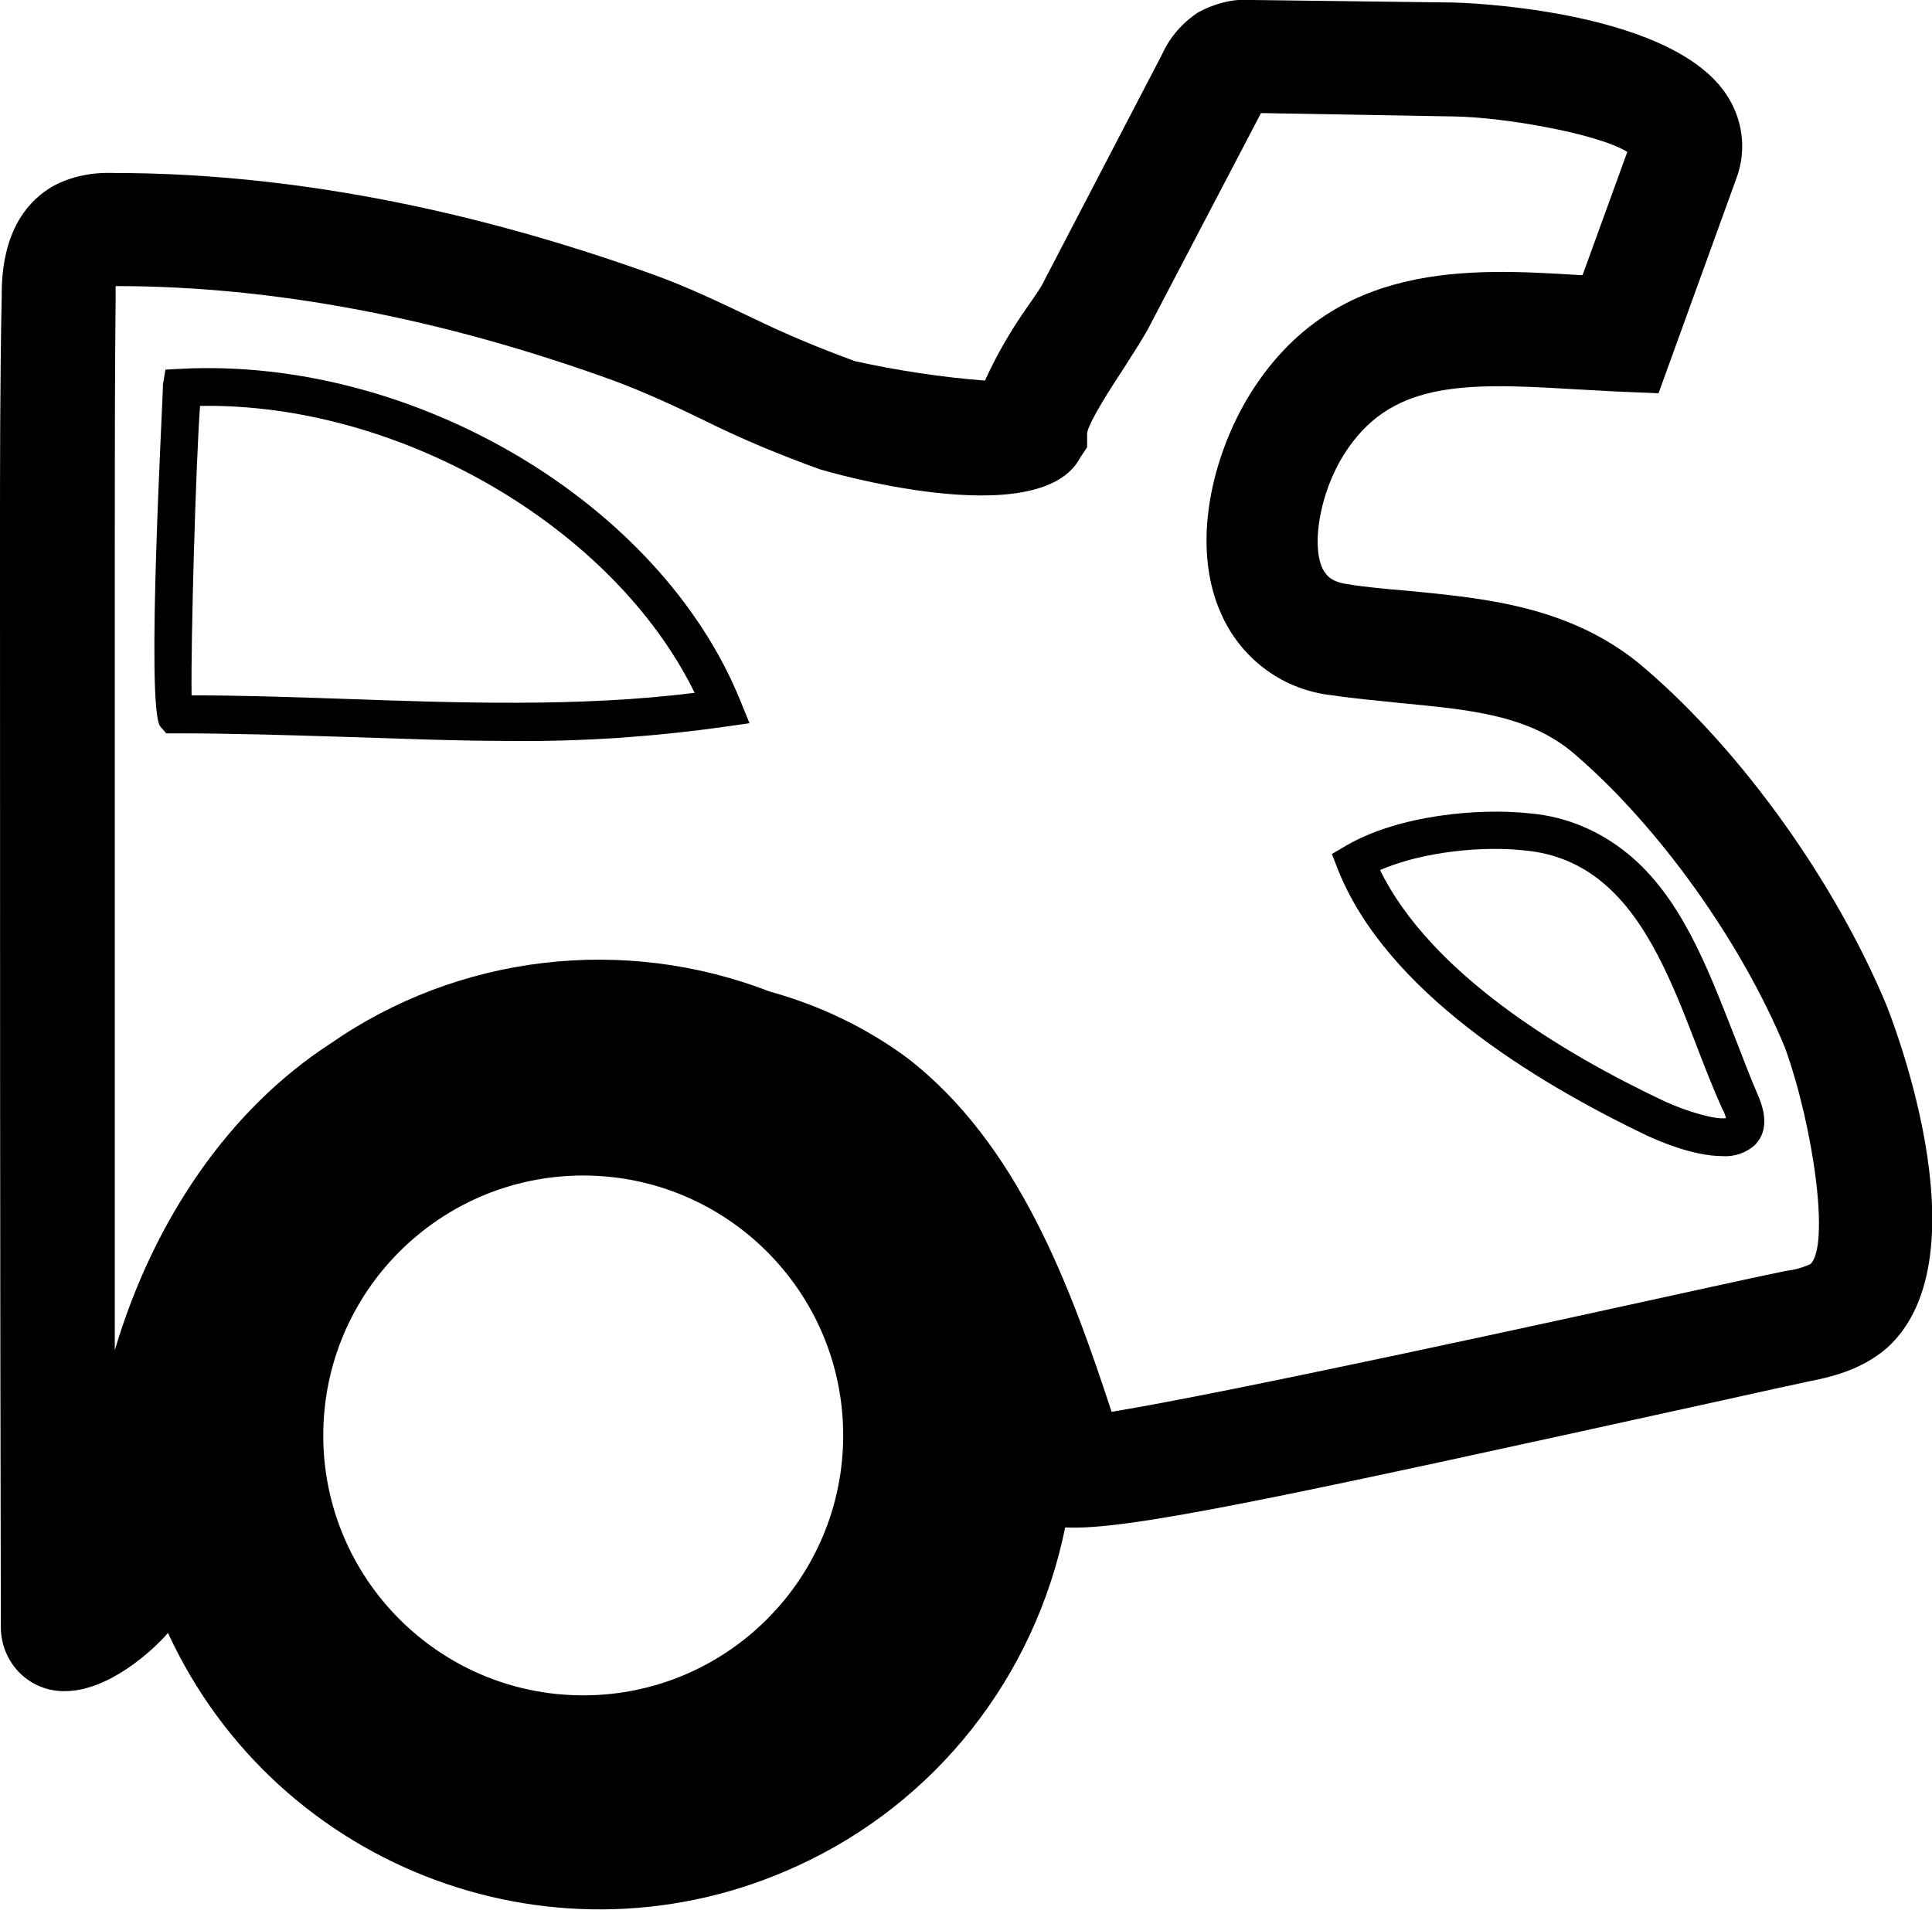 <?xml version="1.0" encoding="utf-8"?>
<!-- Generator: Adobe Illustrator 21.1.0, SVG Export Plug-In . SVG Version: 6.00 Build 0)  -->
<svg version="1.1" id="Шар_1" xmlns="http://www.w3.org/2000/svg" xmlns:xlink="http://www.w3.org/1999/xlink" x="0px" y="0px"
	 viewBox="0 0 228.9 226.3" xml:space="preserve">
<title>Hands-Free Liftgate</title>
<g id="Шар_2">
	<g id="Шар_1-2">
		<path d="M223.5,119.1c-6.1-14.6-17-29.9-28.5-39.8c-8.6-7.5-19.1-8.4-28.3-9.3c-2.4-0.2-4.8-0.4-7.2-0.8c-1.9-0.3-2.4-1.1-2.8-1.8
			c-1.4-3-0.2-9.2,2.5-13.5c5.4-8.6,13.8-8.6,26.9-7.8c1.8,0.1,3.6,0.2,5.5,0.3l4.9,0.2l9.2-25.4c1.3-3.4,0.8-7.2-1.3-10.2
			c-7-10.1-31.9-10.7-32.2-10.7L148.4,0c-2.2-0.2-4.5,0.4-6.5,1.5c-1.8,1.2-3.3,2.9-4.2,4.9l-13.9,26.7c-0.4,0.9-1.2,2-2.1,3.3
			c-1.9,2.7-3.6,5.6-5,8.7c-5.2-0.4-10.4-1.2-15.4-2.3c-4.1-1.5-8.2-3.2-12.1-5.1c-3.8-1.8-7.7-3.7-11.9-5.2
			c-22-7.9-43.5-12-63.8-12c-2.6-0.1-5.1,0.4-7.3,1.6c-5.9,3.5-6,10.5-6,13.1C0,45.1,0,54.9,0,64.8c0,42.6,0,85.2,0.1,127.8
			c-0.1,4.2,3.1,7.7,7.3,7.8c0.1,0,0.2,0,0.3,0c5.2,0,10.5-4.9,12.2-6.9c13,28.2,46.4,40.6,74.6,27.6c16.4-7.5,28.1-22.4,31.7-40.1
			c7.3,0.4,25.8-3.6,76.7-14.8c5.8-1.3,10-2.2,11.4-2.5c2.5-0.5,6.2-1.3,9.3-4C235.6,148.8,223.6,119.4,223.5,119.1z M69.1,139.3
			c17,0,30.8,13.8,30.8,30.8s-13.8,30.8-30.8,30.8s-30.8-13.8-30.8-30.8l0,0C38.3,153.1,52.1,139.3,69.1,139.3z M214.5,149.8
			c-0.9,0.4-1.9,0.7-2.9,0.8c-1.5,0.3-5.7,1.2-11.6,2.5c-15.9,3.5-54.8,12-68.3,14.2c-4.8-14.6-11-31.8-24.3-42
			c-4.9-3.6-10.4-6.2-16.2-7.8c-17.3-6.7-36.9-4.4-52.1,6.2c-11.7,7.6-20.8,20.5-25.5,36.3c0-31.8,0-63.6,0-95.4
			c0-9.8,0-19.6,0.1-29.4c0-0.6,0-1,0-1.3c18.7,0,38.6,3.8,59,11.2c3.5,1.3,7,2.9,10.7,4.7c4.4,2.2,9,4.1,13.7,5.8
			c0.3,0.1,26.1,7.8,30.9-1.4l0.8-1.2v-1.7c0.3-1.5,3-5.6,4.3-7.6c1.1-1.7,2.1-3.3,2.8-4.5l13.5-25.8l22.9,0.4
			c5.9,0.1,16.9,2,20.5,4.2l-5.3,14.6h-0.3c-13-0.8-29.2-1.8-39.1,14.1c-4.4,7.1-7.2,18-3.3,26.3c2.4,5.2,7.3,8.8,13.1,9.4
			c2.6,0.4,5.2,0.6,7.9,0.9c8.3,0.8,15.4,1.4,20.8,6.1c9.9,8.5,19.7,22.2,24.9,34.8C214.9,133.7,216.8,147.6,214.5,149.8z"/>
		<path d="M205.3,122.3c-3.1-7.9-6.2-16-12.4-21.1l0,0c-3.3-2.7-7.2-4.4-11.5-4.8c-6.2-0.7-15.7,0.2-21.9,3.8l-1.7,1l0.7,1.8
			c5.7,14.4,23.1,25.1,36.7,31.6c1.1,0.5,5.3,2.4,8.9,2.4c1.4,0.1,2.8-0.4,3.8-1.3c1-1,1.8-2.8,0.3-6.1
			C207.2,127.3,206.3,124.8,205.3,122.3z M197.2,130.5c-12.3-5.8-27.7-15.2-33.7-27.4c5.1-2.2,12.3-2.9,17.3-2.3
			c3.3,0.3,6.5,1.6,9.1,3.8c5.3,4.4,8.3,12,11.1,19.3c1,2.6,2,5.2,3.1,7.6c0.2,0.3,0.3,0.7,0.4,1
			C203.2,132.7,199.8,131.7,197.2,130.5z"/>
		<path d="M21.5,43.7l-1.9,0.1l-0.3,1.8C19.4,45.9,17.2,84,19,86.1l0.7,0.8h1c6.4,0,13,0.2,19.5,0.4c6.7,0.2,13.4,0.5,20.2,0.5
			c8.6,0.1,17.1-0.5,25.6-1.7l2.8-0.4L87.7,83C78.2,59.6,49.1,42.3,21.5,43.7z M40.3,82.8c-5.8-0.2-11.8-0.4-17.6-0.4
			c-0.1-6.4,0.5-27.5,1-34.3c23.7-0.4,49,14.4,58.6,34C68.8,83.8,54.3,83.3,40.3,82.8z"/>
	</g>
</g>
</svg>
